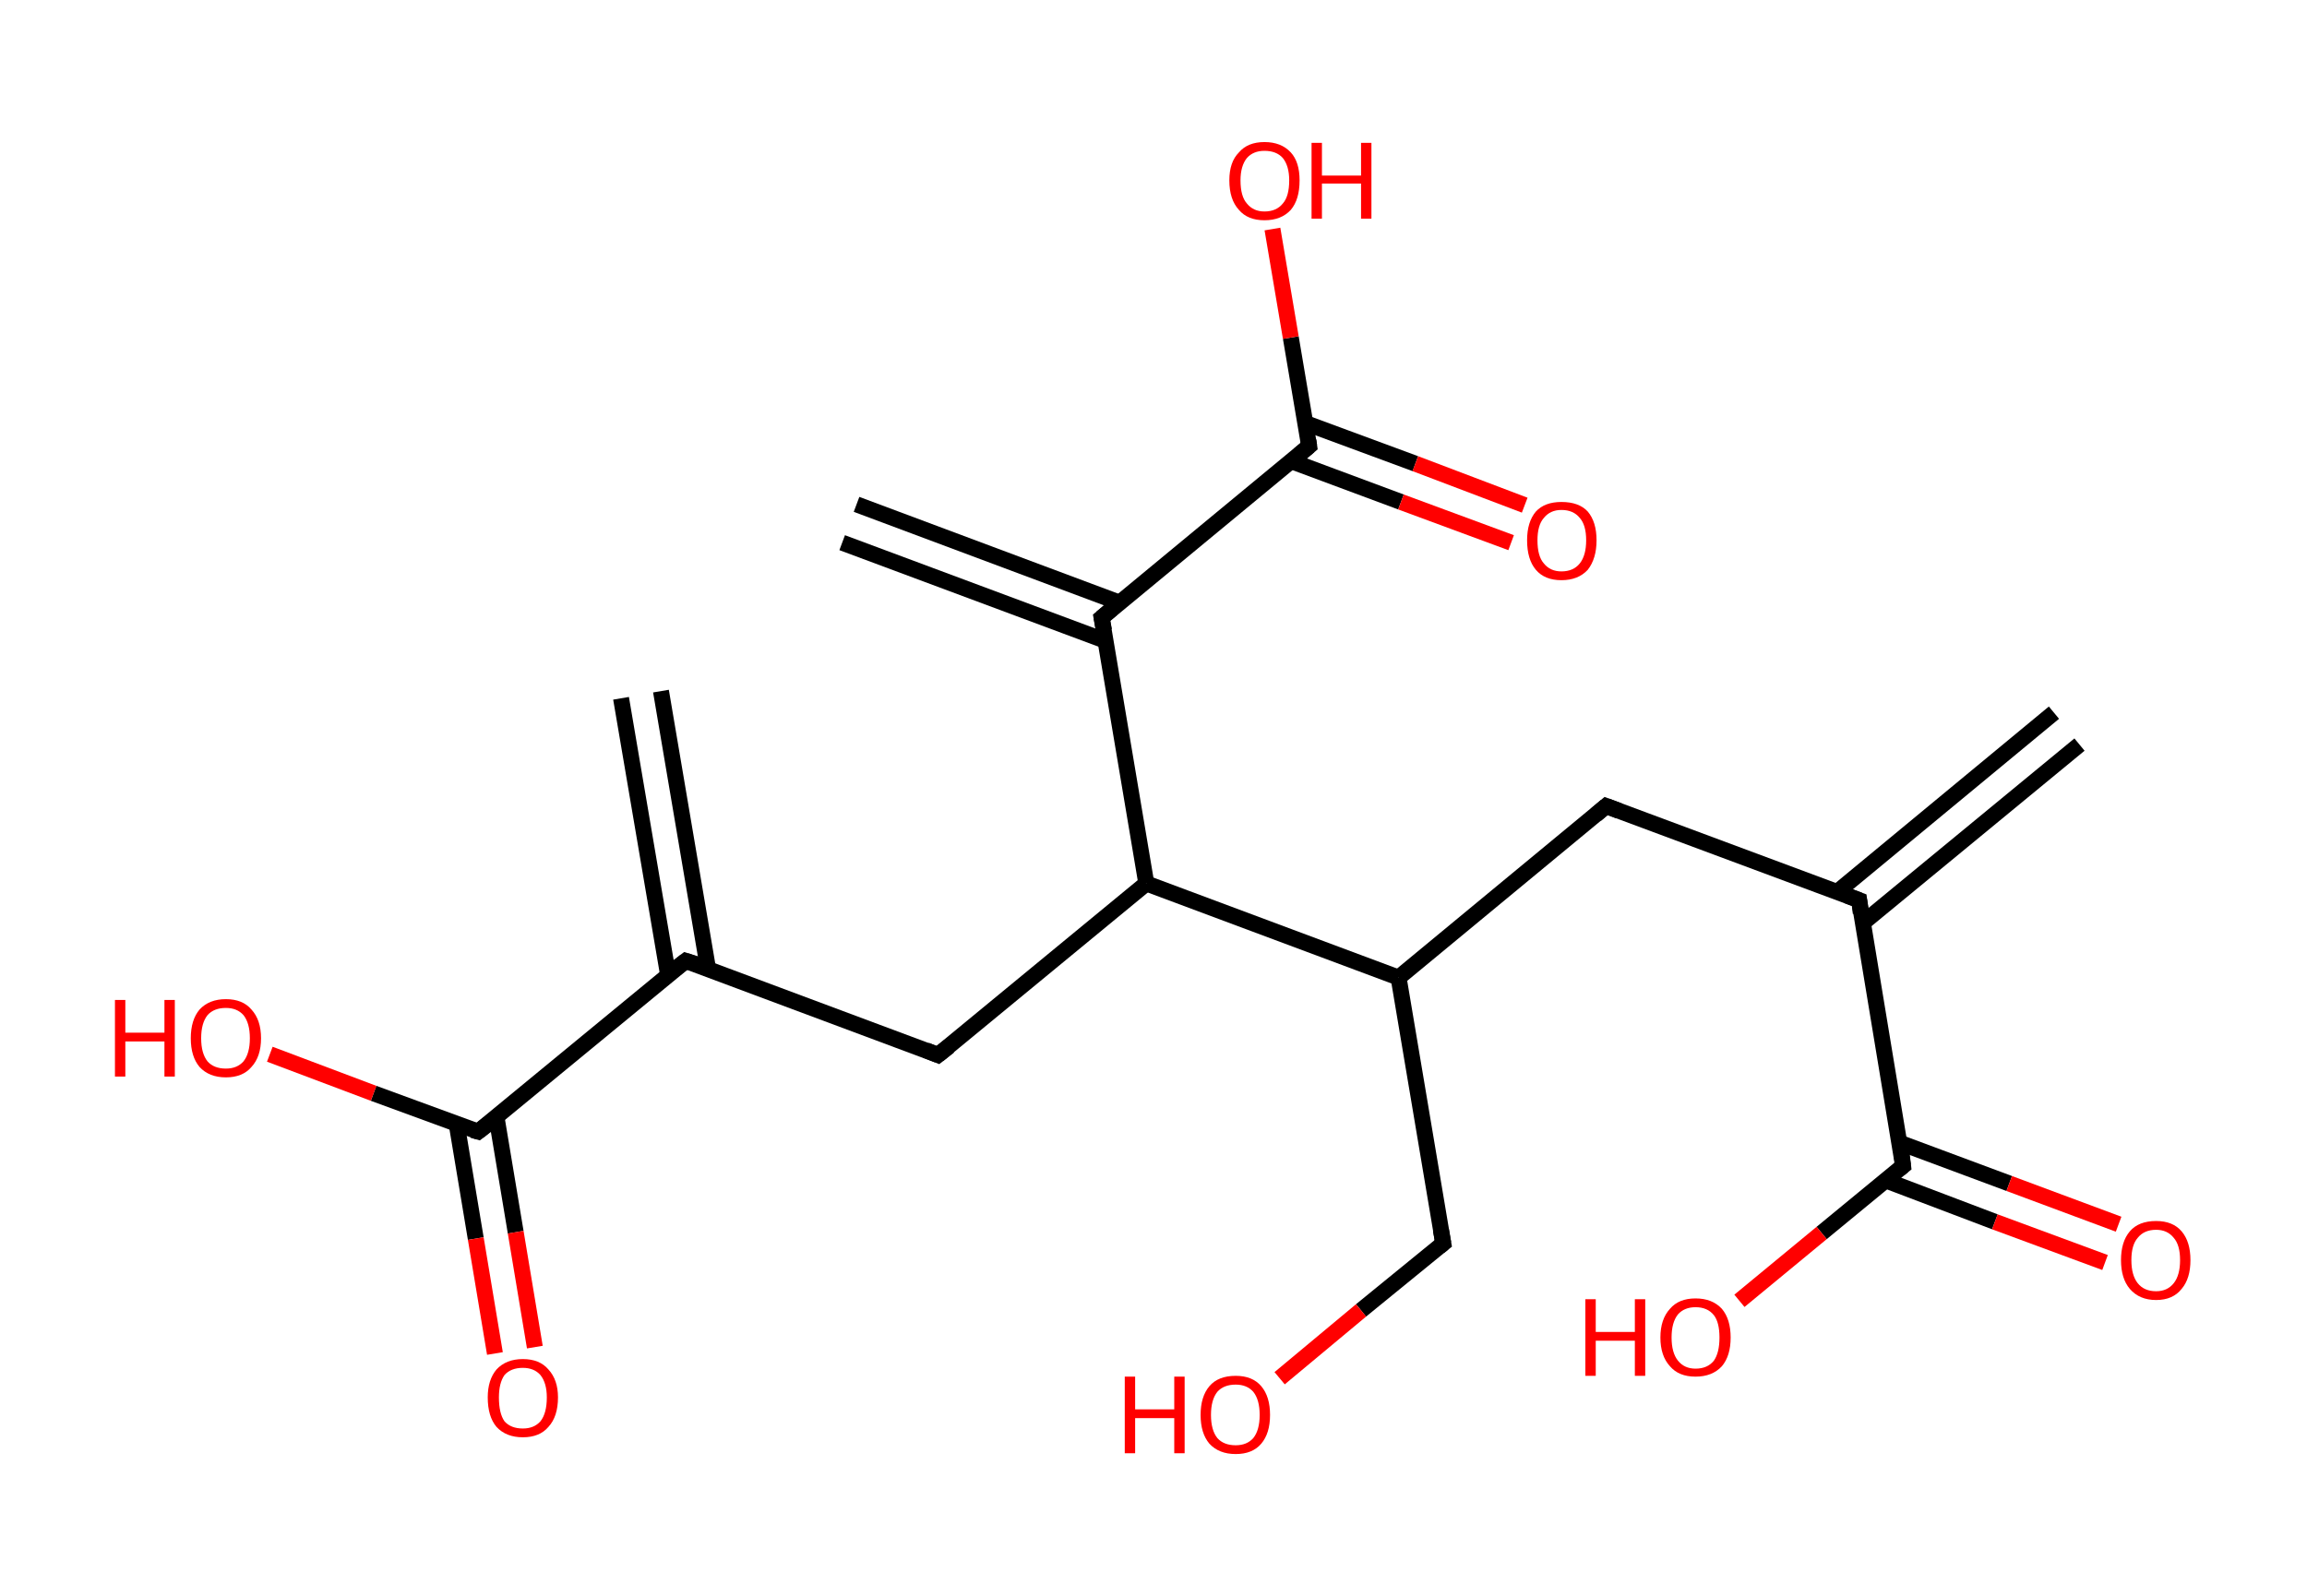 <?xml version='1.0' encoding='ASCII' standalone='yes'?>
<svg xmlns="http://www.w3.org/2000/svg" xmlns:rdkit="http://www.rdkit.org/xml" xmlns:xlink="http://www.w3.org/1999/xlink" version="1.1" baseProfile="full" xml:space="preserve" width="289px" height="200px" viewBox="0 0 289 200">
<!-- END OF HEADER -->
<rect style="opacity:1.0;fill:#FFFFFF;stroke:none" width="289.0" height="200.0" x="0.0" y="0.0"> </rect>
<path class="bond-0 atom-0 atom-1" d="M 260.5,93.3 L 233.3,115.7" style="fill:none;fill-rule:evenodd;stroke:#000000;stroke-width:2.0px;stroke-linecap:butt;stroke-linejoin:miter;stroke-opacity:1"/>
<path class="bond-0 atom-0 atom-1" d="M 257.3,89.3 L 230.1,111.8" style="fill:none;fill-rule:evenodd;stroke:#000000;stroke-width:2.0px;stroke-linecap:butt;stroke-linejoin:miter;stroke-opacity:1"/>
<path class="bond-1 atom-1 atom-2" d="M 232.9,112.8 L 201.2,101.0" style="fill:none;fill-rule:evenodd;stroke:#000000;stroke-width:2.0px;stroke-linecap:butt;stroke-linejoin:miter;stroke-opacity:1"/>
<path class="bond-2 atom-2 atom-3" d="M 201.2,101.0 L 175.2,122.5" style="fill:none;fill-rule:evenodd;stroke:#000000;stroke-width:2.0px;stroke-linecap:butt;stroke-linejoin:miter;stroke-opacity:1"/>
<path class="bond-3 atom-3 atom-4" d="M 175.2,122.5 L 180.8,155.8" style="fill:none;fill-rule:evenodd;stroke:#000000;stroke-width:2.0px;stroke-linecap:butt;stroke-linejoin:miter;stroke-opacity:1"/>
<path class="bond-4 atom-4 atom-5" d="M 180.8,155.8 L 170.5,164.2" style="fill:none;fill-rule:evenodd;stroke:#000000;stroke-width:2.0px;stroke-linecap:butt;stroke-linejoin:miter;stroke-opacity:1"/>
<path class="bond-4 atom-4 atom-5" d="M 170.5,164.2 L 160.3,172.7" style="fill:none;fill-rule:evenodd;stroke:#FF0000;stroke-width:2.0px;stroke-linecap:butt;stroke-linejoin:miter;stroke-opacity:1"/>
<path class="bond-5 atom-3 atom-6" d="M 175.2,122.5 L 143.6,110.7" style="fill:none;fill-rule:evenodd;stroke:#000000;stroke-width:2.0px;stroke-linecap:butt;stroke-linejoin:miter;stroke-opacity:1"/>
<path class="bond-6 atom-6 atom-7" d="M 143.6,110.7 L 117.5,132.2" style="fill:none;fill-rule:evenodd;stroke:#000000;stroke-width:2.0px;stroke-linecap:butt;stroke-linejoin:miter;stroke-opacity:1"/>
<path class="bond-7 atom-7 atom-8" d="M 117.5,132.2 L 85.9,120.4" style="fill:none;fill-rule:evenodd;stroke:#000000;stroke-width:2.0px;stroke-linecap:butt;stroke-linejoin:miter;stroke-opacity:1"/>
<path class="bond-8 atom-8 atom-9" d="M 88.7,121.4 L 82.8,86.6" style="fill:none;fill-rule:evenodd;stroke:#000000;stroke-width:2.0px;stroke-linecap:butt;stroke-linejoin:miter;stroke-opacity:1"/>
<path class="bond-8 atom-8 atom-9" d="M 83.7,122.2 L 77.8,87.5" style="fill:none;fill-rule:evenodd;stroke:#000000;stroke-width:2.0px;stroke-linecap:butt;stroke-linejoin:miter;stroke-opacity:1"/>
<path class="bond-9 atom-8 atom-10" d="M 85.9,120.4 L 59.9,141.8" style="fill:none;fill-rule:evenodd;stroke:#000000;stroke-width:2.0px;stroke-linecap:butt;stroke-linejoin:miter;stroke-opacity:1"/>
<path class="bond-10 atom-10 atom-11" d="M 57.2,140.8 L 59.6,155.2" style="fill:none;fill-rule:evenodd;stroke:#000000;stroke-width:2.0px;stroke-linecap:butt;stroke-linejoin:miter;stroke-opacity:1"/>
<path class="bond-10 atom-10 atom-11" d="M 59.6,155.2 L 62.0,169.6" style="fill:none;fill-rule:evenodd;stroke:#FF0000;stroke-width:2.0px;stroke-linecap:butt;stroke-linejoin:miter;stroke-opacity:1"/>
<path class="bond-10 atom-10 atom-11" d="M 62.2,140.0 L 64.6,154.4" style="fill:none;fill-rule:evenodd;stroke:#000000;stroke-width:2.0px;stroke-linecap:butt;stroke-linejoin:miter;stroke-opacity:1"/>
<path class="bond-10 atom-10 atom-11" d="M 64.6,154.4 L 67.0,168.8" style="fill:none;fill-rule:evenodd;stroke:#FF0000;stroke-width:2.0px;stroke-linecap:butt;stroke-linejoin:miter;stroke-opacity:1"/>
<path class="bond-11 atom-10 atom-12" d="M 59.9,141.8 L 46.8,137.0" style="fill:none;fill-rule:evenodd;stroke:#000000;stroke-width:2.0px;stroke-linecap:butt;stroke-linejoin:miter;stroke-opacity:1"/>
<path class="bond-11 atom-10 atom-12" d="M 46.8,137.0 L 33.8,132.1" style="fill:none;fill-rule:evenodd;stroke:#FF0000;stroke-width:2.0px;stroke-linecap:butt;stroke-linejoin:miter;stroke-opacity:1"/>
<path class="bond-12 atom-6 atom-13" d="M 143.6,110.7 L 138.0,77.4" style="fill:none;fill-rule:evenodd;stroke:#000000;stroke-width:2.0px;stroke-linecap:butt;stroke-linejoin:miter;stroke-opacity:1"/>
<path class="bond-13 atom-13 atom-14" d="M 140.2,75.5 L 107.3,63.2" style="fill:none;fill-rule:evenodd;stroke:#000000;stroke-width:2.0px;stroke-linecap:butt;stroke-linejoin:miter;stroke-opacity:1"/>
<path class="bond-13 atom-13 atom-14" d="M 138.5,80.3 L 105.5,68.0" style="fill:none;fill-rule:evenodd;stroke:#000000;stroke-width:2.0px;stroke-linecap:butt;stroke-linejoin:miter;stroke-opacity:1"/>
<path class="bond-14 atom-13 atom-15" d="M 138.0,77.4 L 164.0,55.9" style="fill:none;fill-rule:evenodd;stroke:#000000;stroke-width:2.0px;stroke-linecap:butt;stroke-linejoin:miter;stroke-opacity:1"/>
<path class="bond-15 atom-15 atom-16" d="M 161.8,57.8 L 175.5,62.9" style="fill:none;fill-rule:evenodd;stroke:#000000;stroke-width:2.0px;stroke-linecap:butt;stroke-linejoin:miter;stroke-opacity:1"/>
<path class="bond-15 atom-15 atom-16" d="M 175.5,62.9 L 189.3,68.0" style="fill:none;fill-rule:evenodd;stroke:#FF0000;stroke-width:2.0px;stroke-linecap:butt;stroke-linejoin:miter;stroke-opacity:1"/>
<path class="bond-15 atom-15 atom-16" d="M 163.5,53.0 L 177.3,58.1" style="fill:none;fill-rule:evenodd;stroke:#000000;stroke-width:2.0px;stroke-linecap:butt;stroke-linejoin:miter;stroke-opacity:1"/>
<path class="bond-15 atom-15 atom-16" d="M 177.3,58.1 L 191.0,63.3" style="fill:none;fill-rule:evenodd;stroke:#FF0000;stroke-width:2.0px;stroke-linecap:butt;stroke-linejoin:miter;stroke-opacity:1"/>
<path class="bond-16 atom-15 atom-17" d="M 164.0,55.9 L 161.7,42.3" style="fill:none;fill-rule:evenodd;stroke:#000000;stroke-width:2.0px;stroke-linecap:butt;stroke-linejoin:miter;stroke-opacity:1"/>
<path class="bond-16 atom-15 atom-17" d="M 161.7,42.3 L 159.4,28.7" style="fill:none;fill-rule:evenodd;stroke:#FF0000;stroke-width:2.0px;stroke-linecap:butt;stroke-linejoin:miter;stroke-opacity:1"/>
<path class="bond-17 atom-1 atom-18" d="M 232.9,112.8 L 238.4,146.1" style="fill:none;fill-rule:evenodd;stroke:#000000;stroke-width:2.0px;stroke-linecap:butt;stroke-linejoin:miter;stroke-opacity:1"/>
<path class="bond-18 atom-18 atom-19" d="M 236.2,147.9 L 249.9,153.1" style="fill:none;fill-rule:evenodd;stroke:#000000;stroke-width:2.0px;stroke-linecap:butt;stroke-linejoin:miter;stroke-opacity:1"/>
<path class="bond-18 atom-18 atom-19" d="M 249.9,153.1 L 263.7,158.2" style="fill:none;fill-rule:evenodd;stroke:#FF0000;stroke-width:2.0px;stroke-linecap:butt;stroke-linejoin:miter;stroke-opacity:1"/>
<path class="bond-18 atom-18 atom-19" d="M 238.0,143.2 L 251.7,148.3" style="fill:none;fill-rule:evenodd;stroke:#000000;stroke-width:2.0px;stroke-linecap:butt;stroke-linejoin:miter;stroke-opacity:1"/>
<path class="bond-18 atom-18 atom-19" d="M 251.7,148.3 L 265.4,153.4" style="fill:none;fill-rule:evenodd;stroke:#FF0000;stroke-width:2.0px;stroke-linecap:butt;stroke-linejoin:miter;stroke-opacity:1"/>
<path class="bond-19 atom-18 atom-20" d="M 238.4,146.1 L 228.2,154.5" style="fill:none;fill-rule:evenodd;stroke:#000000;stroke-width:2.0px;stroke-linecap:butt;stroke-linejoin:miter;stroke-opacity:1"/>
<path class="bond-19 atom-18 atom-20" d="M 228.2,154.5 L 217.9,163.0" style="fill:none;fill-rule:evenodd;stroke:#FF0000;stroke-width:2.0px;stroke-linecap:butt;stroke-linejoin:miter;stroke-opacity:1"/>
<path d="M 231.3,112.2 L 232.9,112.8 L 233.1,114.4" style="fill:none;stroke:#000000;stroke-width:2.0px;stroke-linecap:butt;stroke-linejoin:miter;stroke-opacity:1;"/>
<path d="M 202.8,101.6 L 201.2,101.0 L 199.9,102.1" style="fill:none;stroke:#000000;stroke-width:2.0px;stroke-linecap:butt;stroke-linejoin:miter;stroke-opacity:1;"/>
<path d="M 180.5,154.1 L 180.8,155.8 L 180.3,156.2" style="fill:none;stroke:#000000;stroke-width:2.0px;stroke-linecap:butt;stroke-linejoin:miter;stroke-opacity:1;"/>
<path d="M 118.9,131.1 L 117.5,132.2 L 116.0,131.6" style="fill:none;stroke:#000000;stroke-width:2.0px;stroke-linecap:butt;stroke-linejoin:miter;stroke-opacity:1;"/>
<path d="M 87.5,120.9 L 85.9,120.4 L 84.6,121.4" style="fill:none;stroke:#000000;stroke-width:2.0px;stroke-linecap:butt;stroke-linejoin:miter;stroke-opacity:1;"/>
<path d="M 61.2,140.8 L 59.9,141.8 L 59.2,141.6" style="fill:none;stroke:#000000;stroke-width:2.0px;stroke-linecap:butt;stroke-linejoin:miter;stroke-opacity:1;"/>
<path d="M 138.3,79.0 L 138.0,77.4 L 139.3,76.3" style="fill:none;stroke:#000000;stroke-width:2.0px;stroke-linecap:butt;stroke-linejoin:miter;stroke-opacity:1;"/>
<path d="M 162.7,57.0 L 164.0,55.9 L 163.9,55.2" style="fill:none;stroke:#000000;stroke-width:2.0px;stroke-linecap:butt;stroke-linejoin:miter;stroke-opacity:1;"/>
<path d="M 238.2,144.4 L 238.4,146.1 L 237.9,146.5" style="fill:none;stroke:#000000;stroke-width:2.0px;stroke-linecap:butt;stroke-linejoin:miter;stroke-opacity:1;"/>
<path class="atom-5" d="M 140.9 172.5 L 142.2 172.5 L 142.2 176.6 L 147.1 176.6 L 147.1 172.5 L 148.4 172.5 L 148.4 182.1 L 147.1 182.1 L 147.1 177.7 L 142.2 177.7 L 142.2 182.1 L 140.9 182.1 L 140.9 172.5 " fill="#FF0000"/>
<path class="atom-5" d="M 150.4 177.3 Q 150.4 175.0, 151.5 173.7 Q 152.6 172.4, 154.8 172.4 Q 156.9 172.4, 158.0 173.7 Q 159.1 175.0, 159.1 177.3 Q 159.1 179.6, 158.0 180.9 Q 156.9 182.2, 154.8 182.2 Q 152.7 182.2, 151.5 180.9 Q 150.4 179.6, 150.4 177.3 M 154.8 181.1 Q 156.2 181.1, 157.0 180.2 Q 157.8 179.2, 157.8 177.3 Q 157.8 175.4, 157.0 174.4 Q 156.2 173.5, 154.8 173.5 Q 153.3 173.5, 152.5 174.4 Q 151.7 175.4, 151.7 177.3 Q 151.7 179.2, 152.5 180.2 Q 153.3 181.1, 154.8 181.1 " fill="#FF0000"/>
<path class="atom-11" d="M 61.1 175.1 Q 61.1 172.9, 62.2 171.6 Q 63.4 170.3, 65.5 170.3 Q 67.6 170.3, 68.7 171.6 Q 69.9 172.9, 69.9 175.1 Q 69.9 177.5, 68.7 178.8 Q 67.6 180.1, 65.5 180.1 Q 63.4 180.1, 62.2 178.8 Q 61.1 177.5, 61.1 175.1 M 65.5 179.0 Q 66.9 179.0, 67.7 178.1 Q 68.5 177.1, 68.5 175.1 Q 68.5 173.3, 67.7 172.3 Q 66.9 171.4, 65.5 171.4 Q 64.0 171.4, 63.2 172.3 Q 62.5 173.3, 62.5 175.1 Q 62.5 177.1, 63.2 178.1 Q 64.0 179.0, 65.5 179.0 " fill="#FF0000"/>
<path class="atom-12" d="M 14.4 125.3 L 15.7 125.3 L 15.7 129.4 L 20.6 129.4 L 20.6 125.3 L 21.9 125.3 L 21.9 134.9 L 20.6 134.9 L 20.6 130.5 L 15.7 130.5 L 15.7 134.9 L 14.4 134.9 L 14.4 125.3 " fill="#FF0000"/>
<path class="atom-12" d="M 23.9 130.1 Q 23.9 127.8, 25.0 126.5 Q 26.2 125.2, 28.3 125.2 Q 30.4 125.2, 31.5 126.5 Q 32.7 127.8, 32.7 130.1 Q 32.7 132.4, 31.5 133.7 Q 30.4 135.0, 28.3 135.0 Q 26.2 135.0, 25.0 133.7 Q 23.9 132.4, 23.9 130.1 M 28.3 133.9 Q 29.7 133.9, 30.5 133.0 Q 31.3 132.0, 31.3 130.1 Q 31.3 128.2, 30.5 127.2 Q 29.7 126.3, 28.3 126.3 Q 26.8 126.3, 26.0 127.2 Q 25.2 128.2, 25.2 130.1 Q 25.2 132.0, 26.0 133.0 Q 26.8 133.9, 28.3 133.9 " fill="#FF0000"/>
<path class="atom-16" d="M 191.3 67.7 Q 191.3 65.4, 192.4 64.1 Q 193.5 62.9, 195.6 62.9 Q 197.8 62.9, 198.9 64.1 Q 200.0 65.4, 200.0 67.7 Q 200.0 70.0, 198.9 71.4 Q 197.7 72.7, 195.6 72.7 Q 193.5 72.7, 192.4 71.4 Q 191.3 70.1, 191.3 67.7 M 195.6 71.6 Q 197.1 71.6, 197.9 70.6 Q 198.7 69.6, 198.7 67.7 Q 198.7 65.8, 197.9 64.9 Q 197.1 63.9, 195.6 63.9 Q 194.2 63.9, 193.4 64.9 Q 192.6 65.8, 192.6 67.7 Q 192.6 69.7, 193.4 70.6 Q 194.2 71.6, 195.6 71.6 " fill="#FF0000"/>
<path class="atom-17" d="M 154.0 22.6 Q 154.0 20.3, 155.2 19.1 Q 156.3 17.8, 158.4 17.8 Q 160.5 17.8, 161.7 19.1 Q 162.8 20.3, 162.8 22.6 Q 162.8 25.0, 161.7 26.3 Q 160.5 27.6, 158.4 27.6 Q 156.3 27.6, 155.2 26.3 Q 154.0 25.0, 154.0 22.6 M 158.4 26.5 Q 159.9 26.5, 160.7 25.5 Q 161.5 24.6, 161.5 22.6 Q 161.5 20.8, 160.7 19.8 Q 159.9 18.9, 158.4 18.9 Q 157.0 18.9, 156.2 19.8 Q 155.4 20.8, 155.4 22.6 Q 155.4 24.6, 156.2 25.5 Q 157.0 26.5, 158.4 26.5 " fill="#FF0000"/>
<path class="atom-17" d="M 164.3 17.9 L 165.6 17.9 L 165.6 22.0 L 170.5 22.0 L 170.5 17.9 L 171.8 17.9 L 171.8 27.4 L 170.5 27.4 L 170.5 23.0 L 165.6 23.0 L 165.6 27.4 L 164.3 27.4 L 164.3 17.9 " fill="#FF0000"/>
<path class="atom-19" d="M 265.7 157.9 Q 265.7 155.6, 266.8 154.3 Q 267.9 153.0, 270.1 153.0 Q 272.2 153.0, 273.3 154.3 Q 274.4 155.6, 274.4 157.9 Q 274.4 160.2, 273.3 161.5 Q 272.2 162.9, 270.1 162.9 Q 268.0 162.9, 266.8 161.5 Q 265.7 160.2, 265.7 157.9 M 270.1 161.8 Q 271.5 161.8, 272.3 160.8 Q 273.1 159.8, 273.1 157.9 Q 273.1 156.0, 272.3 155.1 Q 271.5 154.1, 270.1 154.1 Q 268.6 154.1, 267.8 155.1 Q 267.0 156.0, 267.0 157.9 Q 267.0 159.8, 267.8 160.8 Q 268.6 161.8, 270.1 161.8 " fill="#FF0000"/>
<path class="atom-20" d="M 198.6 162.8 L 199.9 162.8 L 199.9 166.9 L 204.8 166.9 L 204.8 162.8 L 206.1 162.8 L 206.1 172.4 L 204.8 172.4 L 204.8 168.0 L 199.9 168.0 L 199.9 172.4 L 198.6 172.4 L 198.6 162.8 " fill="#FF0000"/>
<path class="atom-20" d="M 208.0 167.6 Q 208.0 165.3, 209.2 164.0 Q 210.3 162.7, 212.4 162.7 Q 214.5 162.7, 215.7 164.0 Q 216.8 165.3, 216.8 167.6 Q 216.8 169.9, 215.7 171.2 Q 214.5 172.5, 212.4 172.5 Q 210.3 172.5, 209.2 171.2 Q 208.0 169.9, 208.0 167.6 M 212.4 171.5 Q 213.9 171.5, 214.7 170.5 Q 215.4 169.5, 215.4 167.6 Q 215.4 165.7, 214.7 164.8 Q 213.9 163.8, 212.4 163.8 Q 211.0 163.8, 210.2 164.7 Q 209.4 165.7, 209.4 167.6 Q 209.4 169.5, 210.2 170.5 Q 211.0 171.5, 212.4 171.5 " fill="#FF0000"/>
</svg>
